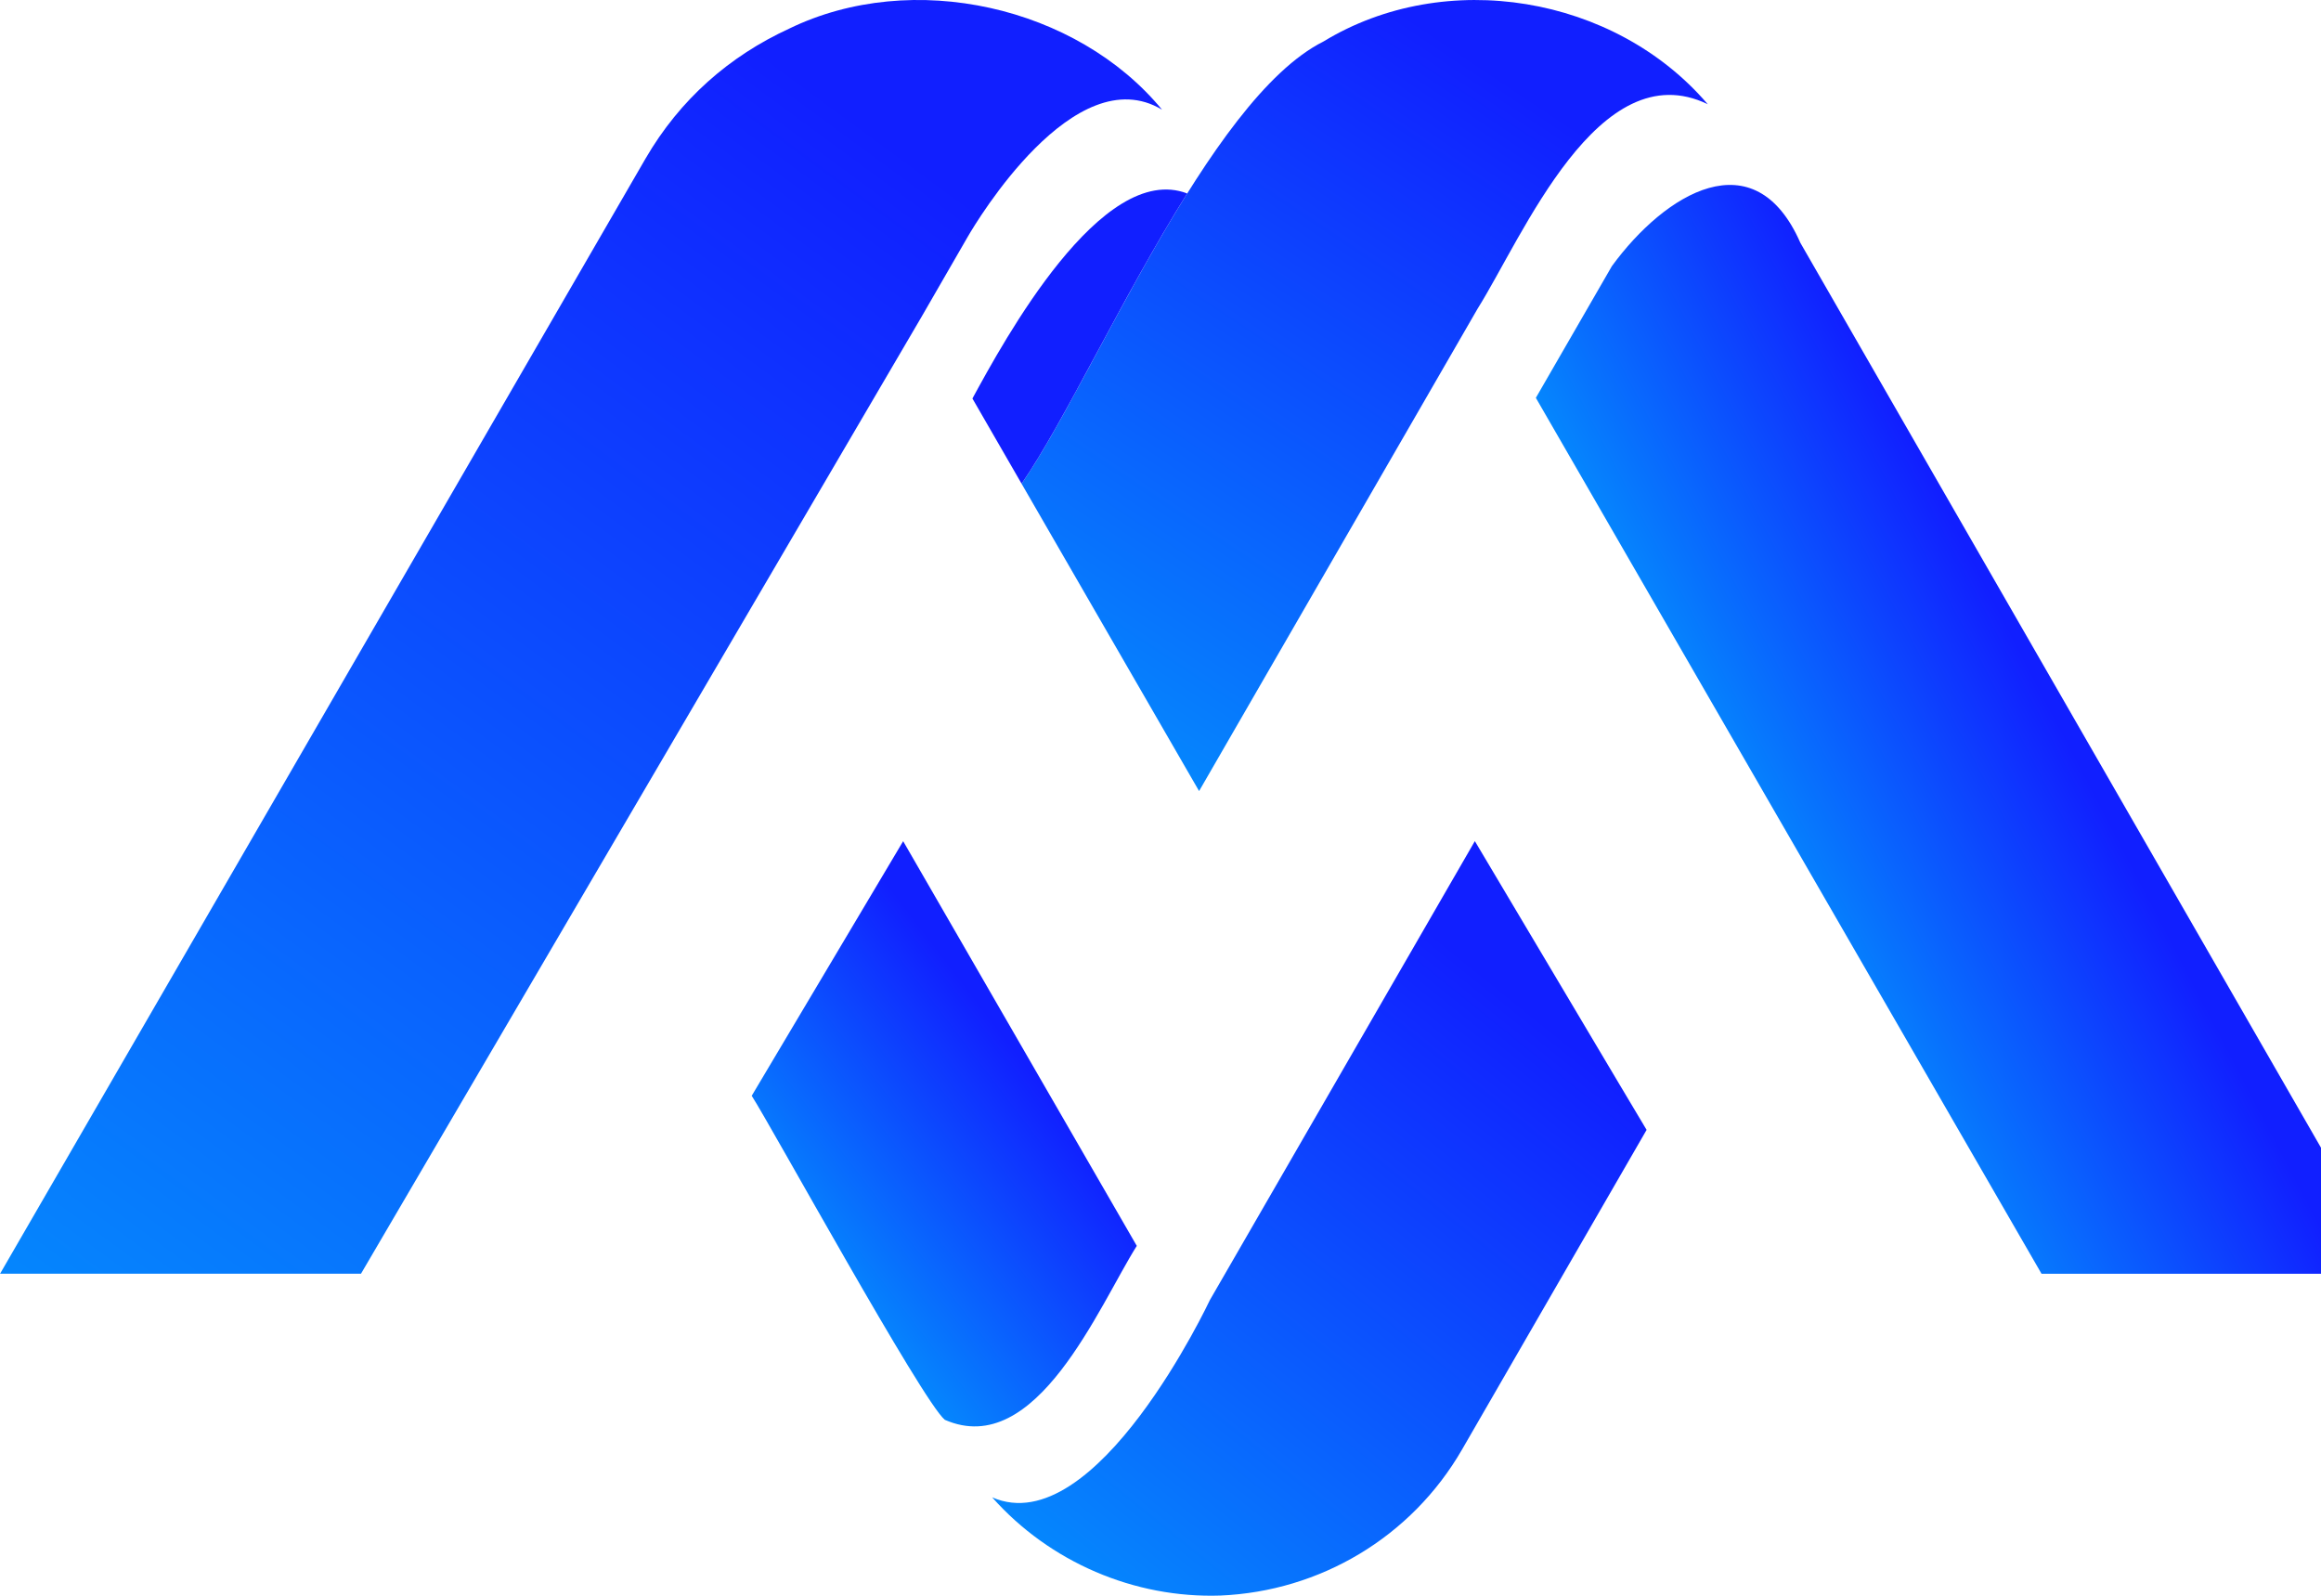<svg xmlns="http://www.w3.org/2000/svg" viewBox="0 0 320 220">
    <linearGradient id="A_Default_authenticator" gradientUnits="userSpaceOnUse" x1="245.73"
        y1="119.942" x2="289.113" y2="97.293">
        <stop offset="0" stop-color="#0586fd"></stop>
        <stop offset=".88" stop-color="#111fff"></stop>
    </linearGradient>
    <linearGradient id="A_White_authenticator" x1="-85.437" y1="31.405" x2="-65.512" y2="-50.467"
        gradientUnits="userSpaceOnUse">
        <stop stop-color="#AEC1FE"></stop>
        <stop offset="0.88" stop-color="#AEC1FE"></stop>
    </linearGradient>
    <path
        d="M248.22 33.48c-6.31-14.4-18.64-6.84-25.98 3.2l-10.49 18.17 69.72 120.76H330L248.22 33.48z"
        fill="url(#A_Default_authenticator)"></path>
    <linearGradient id="B_Default_authenticator" gradientUnits="userSpaceOnUse" x1="8.26"
        y1="181.678" x2="141.712" y2=".095">
        <stop offset="0" stop-color="#0586fd"></stop>
        <stop offset=".88" stop-color="#111fff"></stop>
    </linearGradient>
    <linearGradient id="B_White_authenticator" x1="-25.117" y1="45.068" x2="-21.379" y2="-12.515"
        gradientUnits="userSpaceOnUse">
        <stop stop-color="#AFC2FF"></stop>
        <stop offset="0.88" stop-color="#AFC2FF"></stop>
    </linearGradient>
    <path
        d="M160.21 15.12C148.49.88 125.82-4.33 108.8 3.95c-8.2 3.77-15.04 9.71-19.81 17.93L.01 175.6h49.76l77.26-131.88 6.43-11.14c1.12-1.93 14.69-24.69 26.75-17.46z"
        fill="url(#B_Default_authenticator)"></path>
    <linearGradient id="C_Default_authenticator" gradientUnits="userSpaceOnUse" x1="111.515"
        y1="171.343" x2="146.439" y2="144.666">
        <stop offset="0" stop-color="#0586fd"></stop>
        <stop offset=".88" stop-color="#111fff"></stop>
    </linearGradient>
    <linearGradient id="C_White_authenticator" x1="92" y1="4" x2="95.587" y2="32"
        gradientUnits="userSpaceOnUse">
        <stop stop-color="#AEC1FE"></stop>
        <stop offset="1" stop-color="#AEC1FE"></stop>
    </linearGradient>
    <path
        d="M103.64 151.07c2.74 4.26 23.51 42.08 26.62 44.67 12.62 5.54 21.24-15.68 26.47-23.98l-32.21-55.79-20.88 35.1z"
        fill="url(#C_Default_authenticator)"></path>
    <linearGradient id="D_Default_authenticator" gradientUnits="userSpaceOnUse" x1="152.765"
        y1="220.002" x2="223.483" y2="132.181">
        <stop offset="0" stop-color="#0586fd"></stop>
        <stop offset=".88" stop-color="#111fff"></stop>
    </linearGradient>
    <linearGradient id="D_White_authenticator" x1="99.5" y1="9" x2="94" y2="-7.5"
        gradientUnits="userSpaceOnUse">
        <stop stop-color="#B0C1FF"></stop>
        <stop offset="0.709" stop-color="#B0C1FF"></stop>
    </linearGradient>
    <path
        d="M203.34 115.96l-36.53 63.27s-15.71 33.46-30.02 27.2c7.94 8.95 19.62 13.94 31.48 13.54 13.71-.59 26.31-8.02 33.31-20.14l25.44-44.06c-.3-.45-23.4-39.38-23.68-39.81z"
        fill="url(#D_Default_authenticator)"></path>
    <linearGradient id="E_Default_authenticator" gradientUnits="userSpaceOnUse" x1="148.127"
        y1="97.596" x2="214.249" y2="-1.546">
        <stop offset="0" stop-color="#0586fd"></stop>
        <stop offset=".88" stop-color="#111fff"></stop>
    </linearGradient>
    <linearGradient id="E_White_authenticator" x1="10.5" y1="30.5" x2="12.044" y2="-12.312"
        gradientUnits="userSpaceOnUse">
        <stop offset="0.01" stop-color="#AEC1FF"></stop>
        <stop offset="0.88" stop-color="#AEC1FF"></stop>
    </linearGradient>
    <path
        d="M235.39 14.3C222.61-.6 199.31-4.53 182.47 5.72c-15.93 7.97-31.84 46.85-41.62 60.97.22.36 24.26 42.04 24.47 42.37l38.41-66.52c6.21-9.9 16.67-35.44 31.73-28.17 0 0-.05-.05-.07-.07z"
        fill="url(#E_Default_authenticator)"></path>
    <linearGradient id="F_Default_authenticator" gradientUnits="userSpaceOnUse" x1="-259.807"
        y1="234.249" x2="158.028" y2="42.61">
        <stop offset="0" stop-color="#0586fd"></stop>
        <stop offset=".88" stop-color="#111fff"></stop>
    </linearGradient>
    <linearGradient id="F_White_authenticator" x1="-1550.38" y1="107.976" x2="-1395.9" y2="-478.141"
        gradientUnits="userSpaceOnUse">
        <stop stop-color="#B0C1FF"></stop>
        <stop offset="0.88" stop-color="#B0C1FF"></stop>
    </linearGradient>
    <path
        d="M163.68 26.67c-8.93 14.25-16.98 31.56-22.83 40.02l-6.78-11.75c4.32-7.93 17.82-32.78 29.61-28.27z"
        fill="url(#F_Default_authenticator)"></path>
</svg>